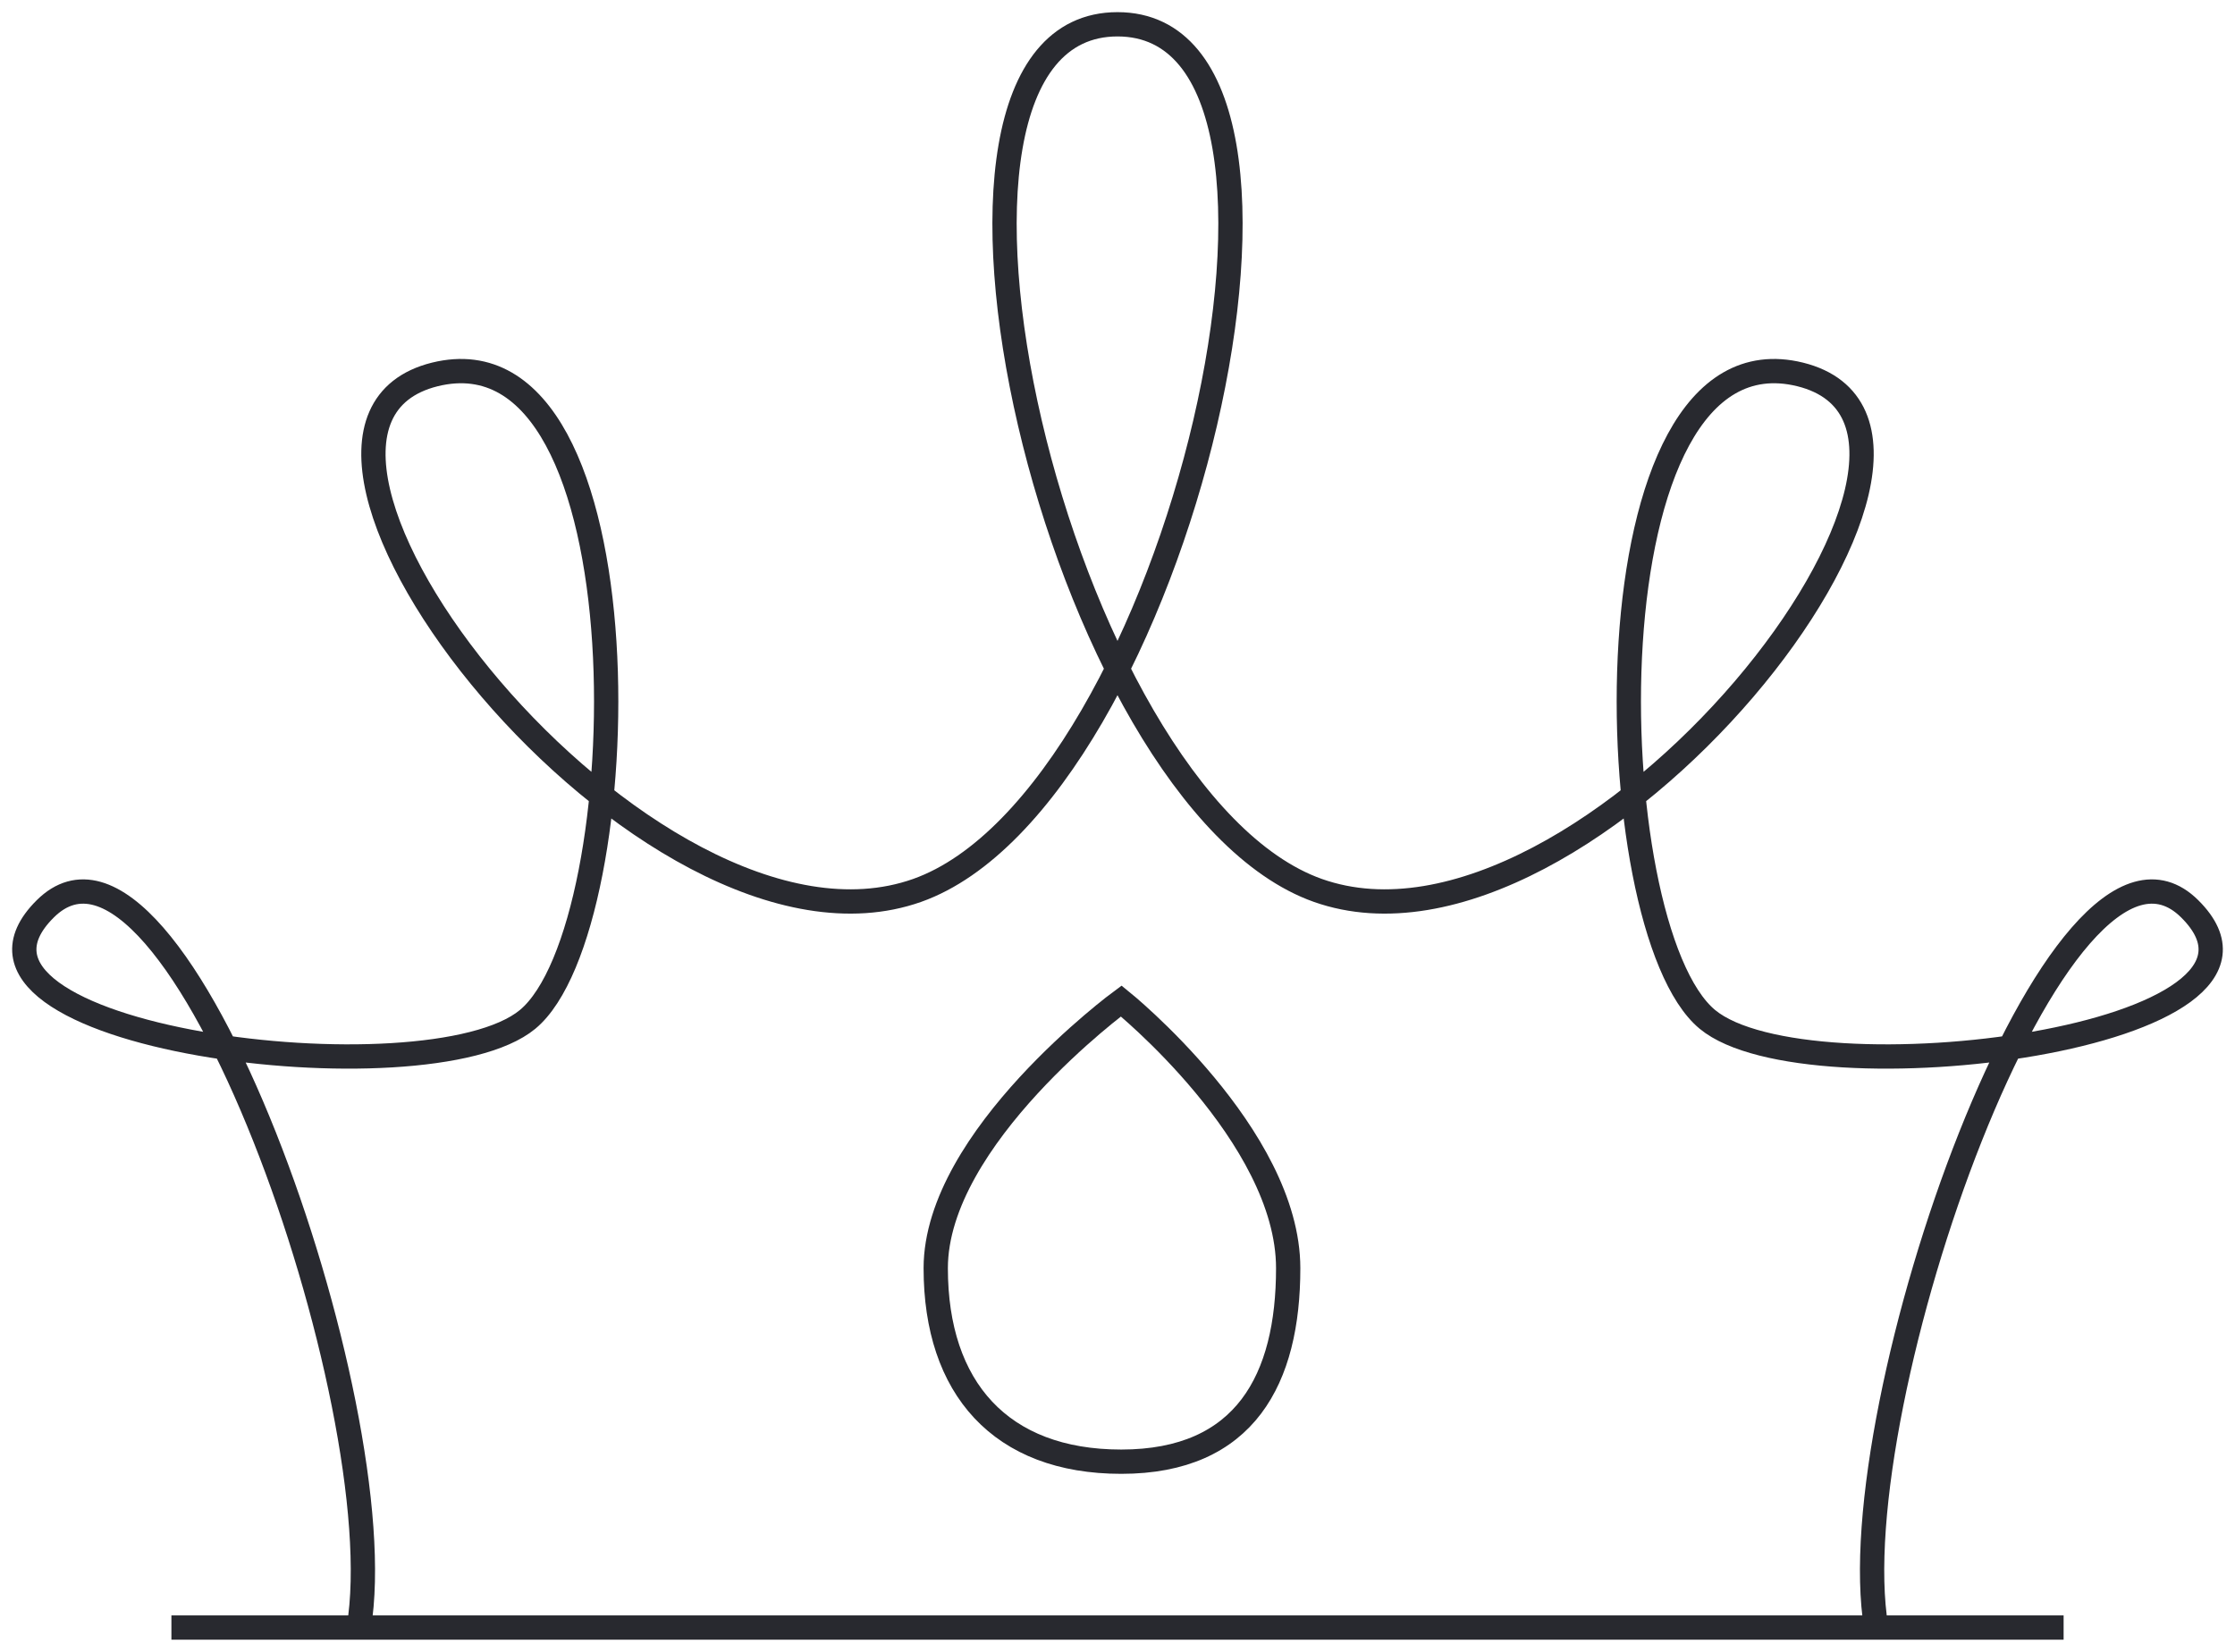 <svg width="92" height="68" viewBox="0 0 92 68" fill="none" xmlns="http://www.w3.org/2000/svg">
<path d="M7.056 67H84.945" stroke="#28292F" stroke-miterlimit="10"/>
<path d="M77.232 67C75.705 57.896 84.792 32.103 90.137 37.414C95.483 42.724 74.407 45.379 70.283 41.965C65.701 38.172 65.167 13.214 74.101 15.414C83.265 17.69 65.396 40.6 54.247 36.655C43.556 32.862 36.073 1 46 1C55.927 1 48.444 32.862 37.753 36.655C26.604 40.6 8.735 17.69 17.899 15.414C26.833 13.214 26.299 38.172 21.717 41.965C17.593 45.379 -3.483 42.724 1.863 37.414C7.208 32.103 16.295 57.896 14.768 67" stroke="#28292F" stroke-miterlimit="10"/>
<path d="M46.154 60.172C41.19 60.172 38.518 57.138 38.518 52.207C38.518 46.821 46.154 41.207 46.154 41.207C46.154 41.207 53.026 46.745 53.026 52.207C53.026 56.759 51.27 60.172 46.154 60.172Z" stroke="#28292F" stroke-miterlimit="10"/>
</svg>
